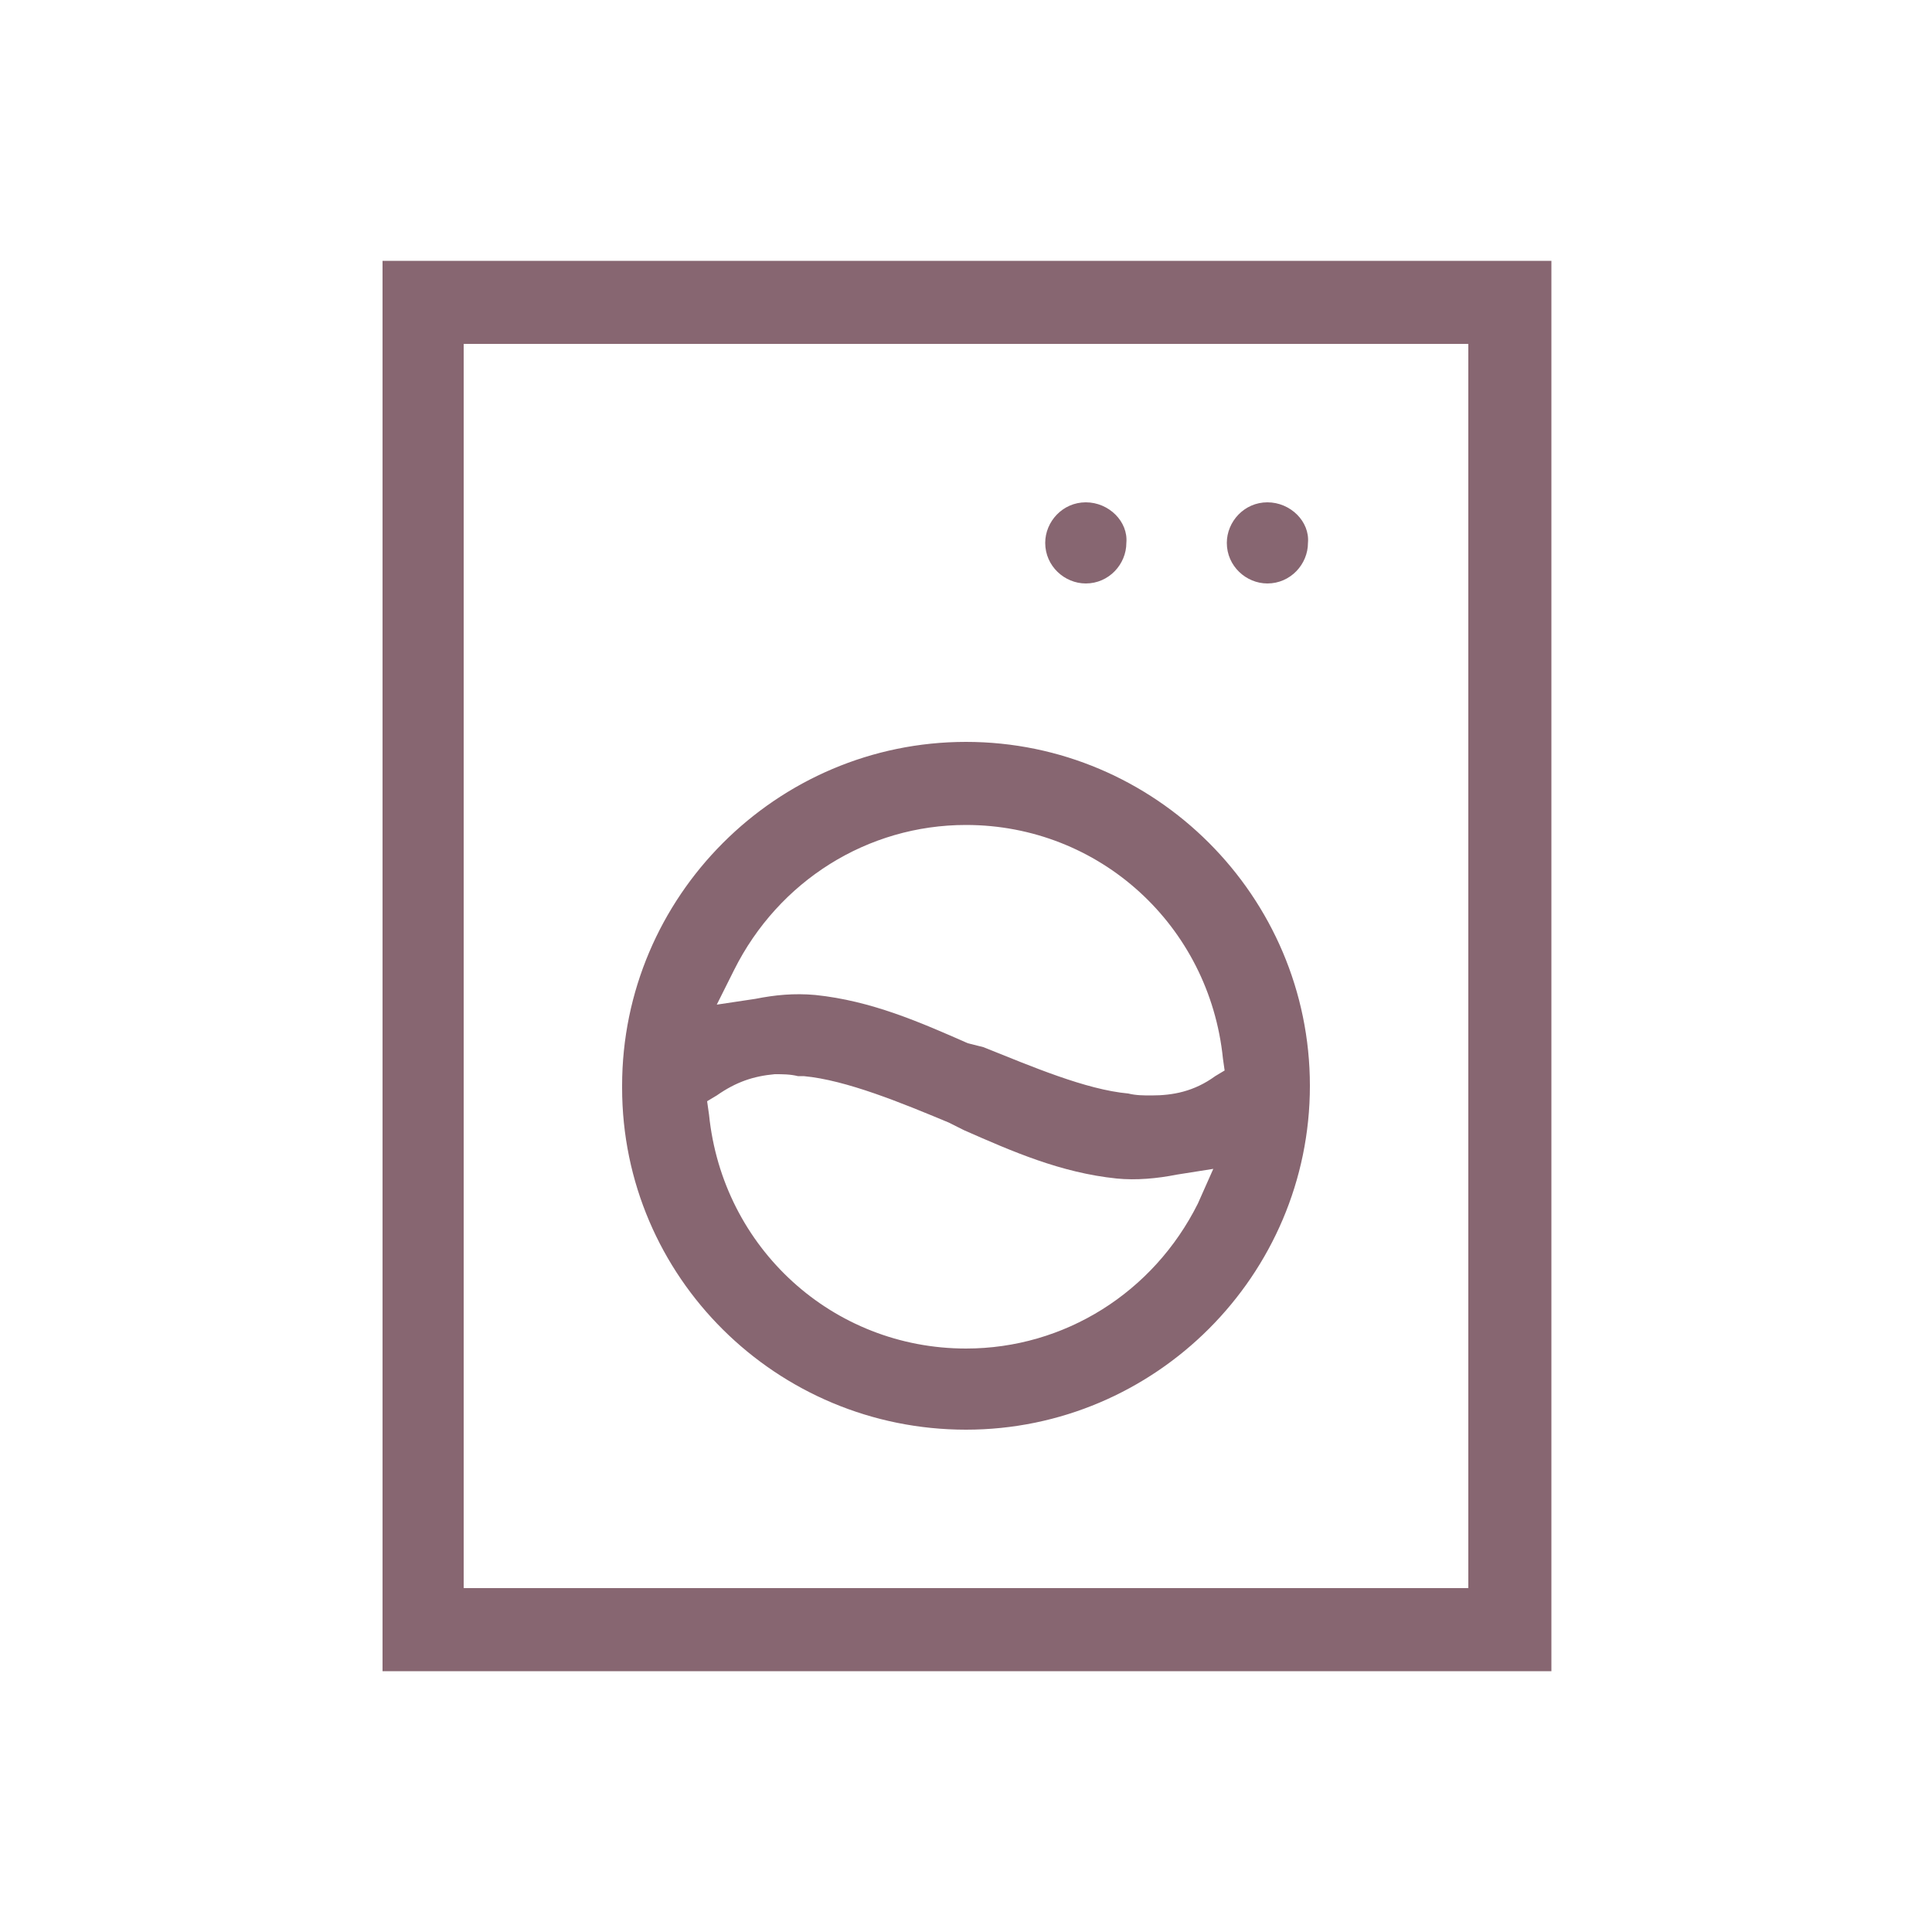 <svg width="50" height="50" viewBox="0 0 50 50" fill="none" xmlns="http://www.w3.org/2000/svg">
<path d="M25 19.25C20.1 19.25 16.1 23.25 16.1 28.15C16.1 33.05 20.1 37 25 37C29.9 37 33.9 33 33.9 28.1C33.9 23.2 29.9 19.25 25 19.25ZM19 25.1C20.15 22.8 22.45 21.35 25 21.35C28.45 21.35 31.3 23.95 31.65 27.4L31.7 27.7L31.45 27.85C30.9 28.25 30.35 28.35 29.8 28.35C29.6 28.35 29.4 28.35 29.2 28.3C28.1 28.2 26.7 27.6 25.45 27.1L25.05 27C23.8 26.45 22.55 25.9 21.1 25.75C20.55 25.7 20.05 25.75 19.55 25.85L18.55 26L19 25.1ZM31 31.15C29.85 33.45 27.55 34.9 25 34.9C21.55 34.9 18.7 32.3 18.35 28.85L18.3 28.5L18.55 28.35C19.05 28 19.5 27.85 20.05 27.8C20.25 27.8 20.45 27.8 20.65 27.85H20.8C21.9 27.95 23.35 28.55 24.55 29.05L24.95 29.25C26.2 29.8 27.45 30.35 28.9 30.5C29.4 30.55 29.95 30.5 30.45 30.4L31.4 30.25L31 31.15ZM32.8 13C32.2 13 31.75 13.5 31.75 14.05C31.75 14.65 32.25 15.1 32.8 15.1C33.4 15.1 33.85 14.6 33.85 14.05C33.9 13.5 33.4 13 32.8 13ZM28.1 13C27.5 13 27.05 13.5 27.05 14.05C27.05 14.65 27.55 15.1 28.1 15.1C28.65 15.1 29.15 14.6 29.15 14.05C29.2 13.5 28.7 13 28.1 13ZM32.8 13C32.2 13 31.75 13.5 31.75 14.05C31.75 14.65 32.25 15.1 32.8 15.1C33.4 15.1 33.85 14.6 33.85 14.05C33.9 13.5 33.4 13 32.8 13ZM25 19.25C20.1 19.25 16.1 23.25 16.1 28.15C16.1 33.05 20.1 37 25 37C29.9 37 33.9 33 33.9 28.1C33.9 23.2 29.9 19.25 25 19.25ZM19 25.1C20.15 22.8 22.45 21.35 25 21.35C28.45 21.35 31.3 23.95 31.65 27.4L31.7 27.7L31.45 27.85C30.9 28.25 30.35 28.35 29.8 28.35C29.6 28.35 29.4 28.35 29.2 28.3C28.1 28.2 26.7 27.6 25.45 27.1L25.05 27C23.8 26.45 22.55 25.9 21.1 25.75C20.55 25.7 20.05 25.75 19.55 25.85L18.55 26L19 25.1ZM31 31.15C29.85 33.45 27.55 34.9 25 34.9C21.55 34.9 18.7 32.3 18.35 28.85L18.3 28.5L18.55 28.35C19.05 28 19.5 27.85 20.05 27.8C20.25 27.8 20.45 27.8 20.65 27.85H20.8C21.9 27.95 23.35 28.55 24.55 29.05L24.95 29.25C26.2 29.8 27.45 30.35 28.9 30.5C29.4 30.55 29.95 30.5 30.45 30.4L31.4 30.25L31 31.15ZM28.1 13C27.5 13 27.05 13.5 27.05 14.05C27.05 14.65 27.55 15.1 28.1 15.1C28.65 15.1 29.15 14.6 29.15 14.05C29.2 13.5 28.7 13 28.1 13ZM28.1 13C27.5 13 27.05 13.5 27.05 14.05C27.05 14.65 27.55 15.1 28.1 15.1C28.65 15.1 29.15 14.6 29.15 14.05C29.2 13.5 28.7 13 28.1 13ZM25 19.25C20.1 19.25 16.1 23.25 16.1 28.15C16.1 33.05 20.1 37 25 37C29.9 37 33.9 33 33.9 28.1C33.9 23.2 29.9 19.25 25 19.25ZM19 25.1C20.15 22.8 22.45 21.35 25 21.35C28.45 21.35 31.3 23.95 31.65 27.4L31.7 27.7L31.45 27.85C30.9 28.25 30.35 28.35 29.8 28.35C29.6 28.35 29.4 28.35 29.2 28.3C28.1 28.2 26.7 27.6 25.45 27.1L25.05 27C23.8 26.45 22.55 25.9 21.1 25.75C20.55 25.7 20.05 25.75 19.55 25.85L18.55 26L19 25.1ZM31 31.15C29.85 33.45 27.55 34.9 25 34.9C21.55 34.9 18.7 32.3 18.35 28.85L18.3 28.5L18.55 28.35C19.05 28 19.5 27.85 20.05 27.8C20.25 27.8 20.45 27.8 20.65 27.85H20.8C21.9 27.95 23.35 28.55 24.55 29.05L24.95 29.25C26.2 29.8 27.45 30.35 28.9 30.5C29.4 30.55 29.95 30.5 30.45 30.4L31.4 30.25L31 31.15ZM32.8 13C32.2 13 31.75 13.5 31.75 14.05C31.75 14.65 32.25 15.1 32.8 15.1C33.4 15.1 33.85 14.6 33.85 14.05C33.9 13.5 33.4 13 32.8 13ZM32.8 13C32.2 13 31.75 13.5 31.75 14.05C31.75 14.65 32.25 15.1 32.8 15.1C33.4 15.1 33.85 14.6 33.85 14.05C33.9 13.5 33.4 13 32.8 13ZM25 19.25C20.1 19.25 16.1 23.25 16.1 28.15C16.1 33.05 20.1 37 25 37C29.9 37 33.9 33 33.9 28.1C33.9 23.2 29.9 19.25 25 19.25ZM19 25.1C20.15 22.8 22.45 21.35 25 21.35C28.45 21.35 31.3 23.95 31.65 27.4L31.7 27.7L31.45 27.85C30.9 28.25 30.35 28.35 29.8 28.35C29.6 28.35 29.4 28.35 29.2 28.3C28.1 28.2 26.7 27.6 25.45 27.1L25.05 27C23.8 26.45 22.55 25.9 21.1 25.75C20.55 25.7 20.05 25.75 19.55 25.85L18.55 26L19 25.1ZM31 31.15C29.85 33.45 27.55 34.9 25 34.9C21.55 34.9 18.7 32.3 18.35 28.85L18.3 28.5L18.55 28.35C19.05 28 19.5 27.85 20.05 27.8C20.25 27.8 20.45 27.8 20.65 27.85H20.8C21.9 27.95 23.35 28.55 24.55 29.05L24.95 29.25C26.2 29.8 27.45 30.35 28.9 30.5C29.4 30.55 29.95 30.5 30.45 30.4L31.4 30.25L31 31.15ZM28.1 13C27.5 13 27.05 13.5 27.05 14.05C27.05 14.65 27.55 15.1 28.1 15.1C28.65 15.1 29.15 14.6 29.15 14.05C29.2 13.5 28.7 13 28.1 13ZM28.1 13C27.5 13 27.05 13.5 27.05 14.05C27.05 14.65 27.55 15.1 28.1 15.1C28.65 15.1 29.15 14.6 29.15 14.05C29.2 13.5 28.7 13 28.1 13ZM25 19.25C20.1 19.25 16.1 23.25 16.1 28.15C16.1 33.05 20.1 37 25 37C29.9 37 33.9 33 33.9 28.1C33.9 23.2 29.9 19.25 25 19.25ZM19 25.1C20.15 22.8 22.45 21.35 25 21.35C28.45 21.35 31.3 23.95 31.65 27.4L31.7 27.7L31.45 27.85C30.9 28.25 30.35 28.35 29.8 28.35C29.6 28.35 29.4 28.35 29.2 28.3C28.1 28.2 26.7 27.6 25.45 27.1L25.05 27C23.8 26.45 22.55 25.9 21.1 25.75C20.55 25.7 20.05 25.75 19.55 25.85L18.55 26L19 25.1ZM31 31.15C29.85 33.45 27.55 34.9 25 34.9C21.55 34.9 18.7 32.3 18.35 28.85L18.3 28.5L18.55 28.35C19.05 28 19.5 27.85 20.05 27.8C20.25 27.8 20.45 27.8 20.65 27.85H20.8C21.9 27.95 23.35 28.55 24.55 29.05L24.95 29.25C26.2 29.8 27.45 30.35 28.9 30.5C29.4 30.55 29.95 30.5 30.45 30.4L31.4 30.25L31 31.15ZM32.8 13C32.2 13 31.75 13.5 31.75 14.05C31.75 14.65 32.25 15.1 32.8 15.1C33.4 15.1 33.85 14.6 33.85 14.05C33.9 13.5 33.4 13 32.8 13ZM32.8 13C32.2 13 31.75 13.5 31.75 14.05C31.75 14.65 32.25 15.1 32.8 15.1C33.4 15.1 33.85 14.6 33.85 14.05C33.9 13.5 33.4 13 32.8 13ZM25 19.25C20.1 19.25 16.1 23.25 16.1 28.15C16.1 33.05 20.1 37 25 37C29.9 37 33.9 33 33.9 28.1C33.9 23.2 29.9 19.25 25 19.25ZM19 25.1C20.15 22.8 22.45 21.35 25 21.35C28.45 21.35 31.3 23.95 31.65 27.4L31.7 27.7L31.45 27.85C30.9 28.25 30.35 28.35 29.8 28.35C29.6 28.35 29.4 28.35 29.2 28.3C28.1 28.2 26.7 27.6 25.45 27.1L25.05 27C23.8 26.45 22.55 25.9 21.1 25.75C20.55 25.7 20.05 25.75 19.55 25.85L18.55 26L19 25.1ZM31 31.15C29.85 33.45 27.55 34.9 25 34.9C21.55 34.9 18.7 32.3 18.35 28.85L18.3 28.5L18.55 28.35C19.05 28 19.5 27.85 20.05 27.8C20.25 27.8 20.45 27.8 20.65 27.85H20.8C21.9 27.95 23.35 28.55 24.55 29.05L24.95 29.25C26.2 29.8 27.45 30.35 28.9 30.5C29.4 30.55 29.95 30.5 30.45 30.4L31.4 30.25L31 31.15ZM28.1 13C27.5 13 27.05 13.5 27.05 14.05C27.05 14.65 27.55 15.1 28.1 15.1C28.65 15.1 29.15 14.6 29.15 14.05C29.2 13.5 28.7 13 28.1 13ZM28.1 13C27.5 13 27.05 13.5 27.05 14.05C27.05 14.65 27.55 15.1 28.1 15.1C28.65 15.1 29.15 14.6 29.15 14.05C29.2 13.5 28.7 13 28.1 13ZM25 19.25C20.1 19.25 16.1 23.25 16.1 28.15C16.1 33.05 20.1 37 25 37C29.9 37 33.9 33 33.9 28.1C33.9 23.2 29.9 19.25 25 19.25ZM19 25.1C20.15 22.8 22.45 21.35 25 21.35C28.45 21.35 31.3 23.95 31.65 27.4L31.7 27.7L31.45 27.85C30.9 28.25 30.35 28.35 29.8 28.35C29.6 28.35 29.4 28.35 29.2 28.3C28.1 28.2 26.7 27.6 25.45 27.1L25.05 27C23.8 26.45 22.55 25.9 21.1 25.75C20.55 25.7 20.05 25.75 19.55 25.85L18.55 26L19 25.1ZM31 31.15C29.85 33.45 27.55 34.9 25 34.9C21.55 34.9 18.7 32.3 18.35 28.85L18.3 28.5L18.55 28.35C19.05 28 19.5 27.85 20.05 27.8C20.25 27.8 20.45 27.8 20.65 27.85H20.8C21.9 27.95 23.35 28.55 24.55 29.05L24.95 29.25C26.2 29.8 27.45 30.35 28.9 30.5C29.4 30.55 29.95 30.5 30.45 30.4L31.4 30.25L31 31.15ZM32.8 13C32.2 13 31.75 13.5 31.75 14.05C31.75 14.65 32.25 15.1 32.8 15.1C33.4 15.1 33.85 14.6 33.85 14.05C33.9 13.5 33.4 13 32.8 13ZM32.8 15.1C33.4 15.1 33.85 14.6 33.85 14.05C33.85 13.45 33.35 13 32.8 13C32.2 13 31.75 13.5 31.75 14.05C31.75 14.65 32.25 15.1 32.8 15.1ZM25 19.25C20.1 19.25 16.1 23.25 16.1 28.15C16.1 33.05 20.1 37 25 37C29.9 37 33.9 33 33.9 28.1C33.9 23.2 29.9 19.25 25 19.25ZM31 31.15C29.85 33.45 27.55 34.9 25 34.9C21.55 34.9 18.7 32.3 18.35 28.85L18.3 28.5L18.55 28.35C19.05 28 19.5 27.85 20.05 27.8C20.25 27.8 20.45 27.8 20.65 27.85H20.8C21.9 27.95 23.35 28.55 24.55 29.05L24.95 29.25C26.2 29.8 27.45 30.35 28.9 30.5C29.4 30.55 29.95 30.5 30.45 30.4L31.4 30.25L31 31.15ZM31.7 27.75L31.45 27.9C30.9 28.3 30.35 28.4 29.8 28.4C29.6 28.4 29.4 28.4 29.2 28.35C28.1 28.25 26.7 27.65 25.45 27.15L25.05 27C23.8 26.45 22.55 25.9 21.1 25.75C20.55 25.7 20.05 25.75 19.55 25.85L18.55 26L19 25.1C20.15 22.8 22.45 21.35 25 21.35C28.45 21.35 31.3 23.95 31.65 27.4L31.7 27.75ZM28.1 15.1C28.7 15.1 29.15 14.6 29.15 14.05C29.15 13.45 28.65 13 28.1 13C27.55 13 27.05 13.5 27.05 14.05C27.05 14.65 27.55 15.1 28.1 15.1ZM9.9 6.75V43.25H40.15V6.75H9.9ZM38 41.1H12V8.9H38V41.1ZM32.8 15.1C33.4 15.1 33.85 14.6 33.85 14.05C33.85 13.45 33.35 13 32.8 13C32.2 13 31.75 13.5 31.75 14.05C31.75 14.65 32.25 15.1 32.8 15.1ZM25 37C29.9 37 33.9 33 33.9 28.1C33.9 23.2 29.9 19.2 25 19.2C20.1 19.2 16.1 23.2 16.1 28.1C16.1 33 20.1 37 25 37ZM19 25.1C20.15 22.8 22.45 21.35 25 21.35C28.45 21.35 31.3 23.95 31.65 27.4L31.7 27.7L31.45 27.85C30.9 28.25 30.35 28.35 29.8 28.35C29.6 28.35 29.4 28.35 29.2 28.3C28.1 28.2 26.7 27.6 25.45 27.1L25.05 27C23.8 26.45 22.55 25.9 21.1 25.75C20.55 25.7 20.05 25.75 19.55 25.85L18.55 26L19 25.1ZM18.3 28.5L18.55 28.35C19.05 28 19.5 27.85 20.05 27.8C20.25 27.8 20.45 27.8 20.65 27.85H20.8C21.9 27.95 23.35 28.55 24.55 29.05L24.95 29.25C26.2 29.8 27.45 30.35 28.9 30.5C29.4 30.55 29.95 30.5 30.45 30.4L31.4 30.25L31 31.15C29.85 33.45 27.55 34.9 25 34.9C21.55 34.9 18.7 32.3 18.35 28.85L18.3 28.5ZM28.1 15.1C28.7 15.1 29.15 14.6 29.15 14.05C29.15 13.45 28.65 13 28.1 13C27.55 13 27.05 13.5 27.05 14.05C27.05 14.65 27.55 15.1 28.1 15.1ZM28.1 13C27.5 13 27.05 13.5 27.05 14.05C27.05 14.65 27.55 15.1 28.1 15.1C28.65 15.1 29.15 14.6 29.15 14.05C29.2 13.5 28.7 13 28.1 13ZM25 19.25C20.1 19.25 16.1 23.25 16.1 28.15C16.1 33.05 20.1 37 25 37C29.9 37 33.9 33 33.9 28.1C33.9 23.2 29.9 19.25 25 19.25ZM19 25.1C20.15 22.8 22.45 21.35 25 21.35C28.45 21.35 31.3 23.95 31.65 27.4L31.7 27.7L31.45 27.85C30.9 28.25 30.35 28.35 29.8 28.35C29.6 28.35 29.4 28.35 29.2 28.3C28.1 28.2 26.7 27.6 25.45 27.1L25.05 27C23.8 26.45 22.55 25.9 21.1 25.75C20.55 25.7 20.05 25.75 19.55 25.85L18.55 26L19 25.1ZM31 31.15C29.85 33.45 27.55 34.9 25 34.9C21.55 34.9 18.7 32.3 18.35 28.85L18.3 28.5L18.55 28.35C19.05 28 19.5 27.85 20.05 27.8C20.25 27.8 20.45 27.8 20.65 27.85H20.8C21.9 27.95 23.35 28.55 24.55 29.05L24.95 29.25C26.2 29.8 27.45 30.35 28.9 30.5C29.4 30.55 29.95 30.5 30.45 30.4L31.4 30.25L31 31.15ZM32.8 13C32.2 13 31.75 13.5 31.75 14.05C31.75 14.65 32.25 15.1 32.8 15.1C33.4 15.1 33.85 14.6 33.85 14.05C33.9 13.5 33.4 13 32.8 13ZM32.8 13C32.2 13 31.75 13.5 31.75 14.05C31.75 14.65 32.25 15.1 32.8 15.1C33.4 15.1 33.85 14.6 33.85 14.05C33.9 13.5 33.4 13 32.8 13ZM25 19.25C20.1 19.25 16.1 23.25 16.1 28.15C16.1 33.05 20.1 37 25 37C29.9 37 33.9 33 33.9 28.1C33.9 23.2 29.9 19.25 25 19.25ZM19 25.1C20.15 22.8 22.45 21.35 25 21.35C28.45 21.35 31.3 23.95 31.65 27.4L31.7 27.7L31.45 27.85C30.9 28.25 30.35 28.35 29.8 28.35C29.6 28.35 29.4 28.35 29.2 28.3C28.1 28.2 26.7 27.6 25.45 27.1L25.05 27C23.8 26.45 22.55 25.9 21.1 25.75C20.55 25.7 20.05 25.75 19.55 25.85L18.55 26L19 25.1ZM31 31.15C29.85 33.45 27.55 34.9 25 34.9C21.55 34.9 18.7 32.3 18.35 28.85L18.3 28.5L18.55 28.35C19.05 28 19.5 27.85 20.05 27.8C20.25 27.8 20.45 27.8 20.65 27.85H20.8C21.9 27.95 23.35 28.55 24.55 29.05L24.95 29.25C26.2 29.8 27.45 30.35 28.9 30.5C29.4 30.55 29.95 30.5 30.45 30.4L31.4 30.25L31 31.15ZM28.1 13C27.5 13 27.05 13.5 27.05 14.05C27.05 14.65 27.55 15.1 28.1 15.1C28.65 15.1 29.15 14.6 29.15 14.05C29.2 13.5 28.7 13 28.1 13ZM28.1 13C27.5 13 27.05 13.5 27.05 14.05C27.05 14.65 27.55 15.1 28.1 15.1C28.65 15.1 29.15 14.6 29.15 14.05C29.2 13.5 28.7 13 28.1 13ZM25 19.25C20.1 19.25 16.1 23.25 16.1 28.15C16.1 33.05 20.1 37 25 37C29.9 37 33.9 33 33.9 28.1C33.9 23.2 29.9 19.25 25 19.25ZM19 25.1C20.15 22.8 22.45 21.35 25 21.35C28.45 21.35 31.3 23.95 31.65 27.4L31.7 27.7L31.45 27.85C30.9 28.25 30.35 28.35 29.8 28.35C29.6 28.35 29.4 28.35 29.2 28.3C28.1 28.2 26.7 27.6 25.45 27.1L25.05 27C23.8 26.45 22.55 25.9 21.1 25.75C20.55 25.7 20.05 25.75 19.55 25.85L18.55 26L19 25.1ZM31 31.15C29.85 33.45 27.55 34.9 25 34.9C21.55 34.9 18.7 32.3 18.35 28.85L18.3 28.5L18.55 28.35C19.05 28 19.5 27.85 20.05 27.8C20.25 27.8 20.45 27.8 20.65 27.85H20.8C21.9 27.95 23.35 28.55 24.55 29.05L24.95 29.25C26.2 29.8 27.45 30.35 28.9 30.5C29.4 30.55 29.95 30.5 30.45 30.4L31.4 30.25L31 31.15ZM32.8 13C32.2 13 31.75 13.5 31.75 14.05C31.75 14.65 32.25 15.1 32.8 15.1C33.4 15.1 33.85 14.6 33.85 14.05C33.9 13.5 33.4 13 32.8 13ZM32.8 13C32.2 13 31.75 13.5 31.75 14.05C31.75 14.65 32.25 15.1 32.8 15.1C33.4 15.1 33.85 14.6 33.85 14.05C33.9 13.5 33.4 13 32.8 13ZM25 19.25C20.1 19.25 16.1 23.25 16.1 28.15C16.1 33.05 20.1 37 25 37C29.9 37 33.9 33 33.9 28.1C33.9 23.2 29.9 19.25 25 19.25ZM19 25.1C20.15 22.8 22.45 21.35 25 21.35C28.45 21.35 31.3 23.95 31.65 27.4L31.7 27.7L31.45 27.85C30.9 28.25 30.35 28.35 29.8 28.35C29.6 28.35 29.4 28.35 29.2 28.3C28.1 28.2 26.7 27.6 25.45 27.1L25.05 27C23.8 26.45 22.55 25.9 21.1 25.75C20.55 25.7 20.05 25.75 19.55 25.85L18.55 26L19 25.1ZM31 31.15C29.85 33.45 27.55 34.9 25 34.9C21.55 34.9 18.7 32.3 18.35 28.85L18.3 28.5L18.55 28.35C19.05 28 19.5 27.85 20.05 27.8C20.25 27.8 20.45 27.8 20.65 27.85H20.8C21.9 27.95 23.35 28.55 24.55 29.05L24.95 29.25C26.2 29.8 27.45 30.35 28.9 30.5C29.4 30.55 29.95 30.5 30.45 30.4L31.4 30.25L31 31.15ZM28.1 13C27.5 13 27.05 13.5 27.05 14.05C27.05 14.65 27.55 15.1 28.1 15.1C28.65 15.1 29.15 14.6 29.15 14.05C29.2 13.5 28.7 13 28.1 13ZM28.1 13C27.5 13 27.05 13.5 27.05 14.05C27.05 14.65 27.55 15.1 28.1 15.1C28.65 15.1 29.15 14.6 29.15 14.05C29.2 13.5 28.7 13 28.1 13ZM25 19.25C20.1 19.25 16.1 23.25 16.1 28.15C16.1 33.05 20.1 37 25 37C29.9 37 33.9 33 33.9 28.1C33.9 23.2 29.9 19.25 25 19.25ZM19 25.1C20.15 22.8 22.45 21.35 25 21.35C28.45 21.35 31.3 23.95 31.65 27.4L31.7 27.7L31.45 27.85C30.9 28.25 30.35 28.35 29.8 28.35C29.6 28.35 29.4 28.35 29.2 28.3C28.1 28.2 26.7 27.6 25.45 27.1L25.05 27C23.8 26.45 22.55 25.9 21.1 25.75C20.55 25.7 20.05 25.75 19.55 25.85L18.55 26L19 25.1ZM31 31.15C29.85 33.45 27.55 34.9 25 34.9C21.55 34.9 18.7 32.3 18.35 28.85L18.3 28.5L18.55 28.35C19.05 28 19.5 27.85 20.05 27.8C20.25 27.8 20.45 27.8 20.65 27.85H20.8C21.9 27.95 23.35 28.55 24.55 29.05L24.95 29.25C26.2 29.8 27.45 30.35 28.9 30.5C29.4 30.55 29.95 30.5 30.45 30.4L31.4 30.25L31 31.15ZM32.8 13C32.2 13 31.75 13.5 31.75 14.05C31.75 14.65 32.25 15.1 32.8 15.1C33.4 15.1 33.85 14.6 33.85 14.05C33.9 13.5 33.4 13 32.8 13ZM32.8 13C32.2 13 31.75 13.5 31.75 14.05C31.75 14.65 32.25 15.1 32.8 15.1C33.4 15.1 33.85 14.6 33.85 14.05C33.9 13.5 33.4 13 32.8 13ZM25 19.25C20.1 19.25 16.1 23.25 16.1 28.15C16.1 33.05 20.1 37 25 37C29.9 37 33.9 33 33.9 28.1C33.9 23.2 29.9 19.25 25 19.25ZM19 25.1C20.15 22.8 22.45 21.35 25 21.35C28.45 21.35 31.3 23.95 31.65 27.4L31.7 27.7L31.45 27.85C30.9 28.25 30.35 28.35 29.8 28.35C29.6 28.35 29.4 28.35 29.2 28.3C28.1 28.2 26.7 27.6 25.45 27.1L25.05 27C23.8 26.45 22.55 25.9 21.1 25.75C20.55 25.7 20.05 25.75 19.55 25.85L18.55 26L19 25.1ZM31 31.15C29.85 33.45 27.55 34.9 25 34.9C21.55 34.9 18.7 32.3 18.35 28.85L18.3 28.5L18.55 28.35C19.05 28 19.5 27.85 20.05 27.8C20.25 27.8 20.45 27.8 20.65 27.85H20.8C21.9 27.95 23.35 28.55 24.55 29.05L24.95 29.25C26.2 29.8 27.45 30.35 28.9 30.5C29.4 30.55 29.95 30.5 30.45 30.4L31.4 30.25L31 31.15ZM28.1 13C27.5 13 27.05 13.5 27.05 14.05C27.05 14.65 27.55 15.1 28.1 15.1C28.65 15.1 29.15 14.6 29.15 14.05C29.2 13.5 28.7 13 28.1 13Z" fill="#876671"/>
</svg>
